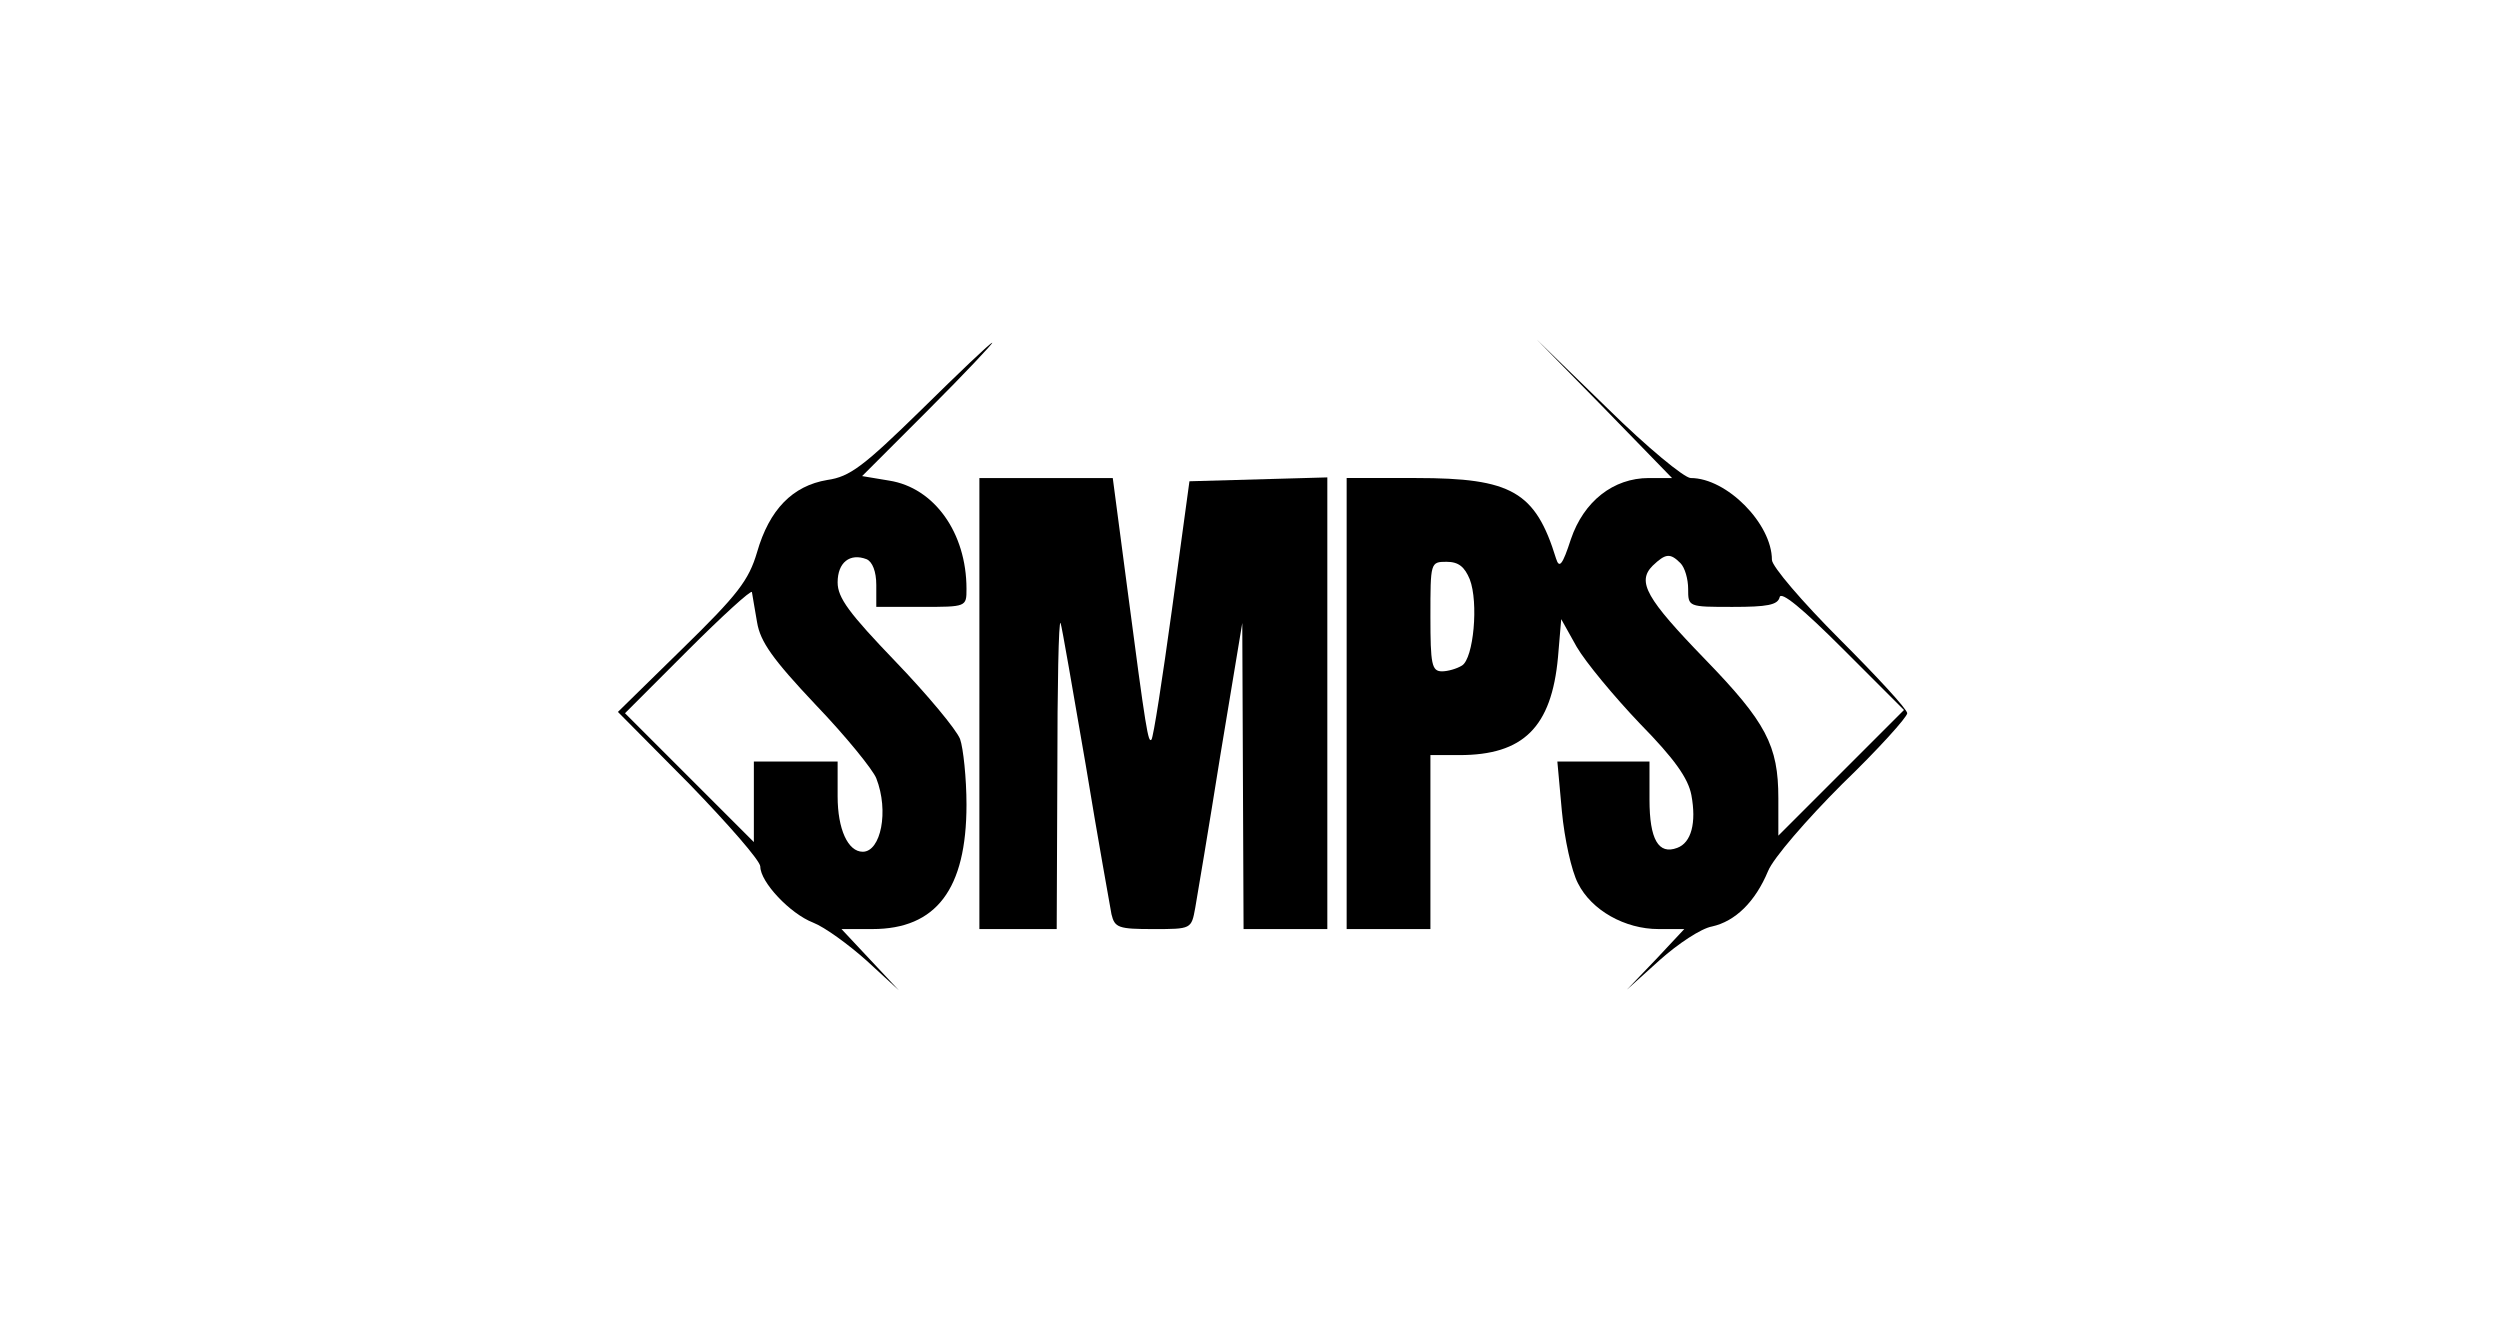 <?xml version="1.0" standalone="no"?>
<!DOCTYPE svg PUBLIC "-//W3C//DTD SVG 20010904//EN"
 "http://www.w3.org/TR/2001/REC-SVG-20010904/DTD/svg10.dtd">
<svg version="1.0" xmlns="http://www.w3.org/2000/svg"
 width="94pt" height="50pt" viewBox="0 0 388 100"
 preserveAspectRatio="xMidYMid meet">

<g transform="translate(0,100) scale(0.1,-0.1)"
fill="#000000" stroke="none">
<path d="M1430 896 c-90 -88 -111 -104 -146 -109 -54 -9 -90 -46 -109 -112
-13 -44 -30 -66 -116 -150 l-100 -98 111 -112 c60 -62 110 -119 110 -128 0
-24 46 -73 82 -87 18 -7 55 -34 83 -59 l50 -46 -45 48 -44 47 48 0 c99 0 146
62 146 193 0 41 -5 88 -10 102 -6 15 -51 69 -100 120 -72 75 -90 99 -90 123 0
31 19 46 45 36 9 -4 15 -19 15 -40 l0 -34 70 0 c70 0 70 0 70 28 0 87 -50 157
-120 168 l-42 7 103 103 c57 57 101 104 99 104 -3 0 -52 -47 -110 -104z m-255
-330 c5 -30 24 -57 91 -128 47 -49 89 -101 94 -114 20 -51 7 -114 -21 -114
-23 0 -39 35 -39 86 l0 54 -65 0 -65 0 0 -62 0 -63 -100 100 -100 100 97 97
c54 54 99 95 100 91 1 -5 4 -25 8 -47z"/>
<path d="M2490 898 l105 -108 -36 0 c-55 0 -101 -36 -121 -95 -13 -40 -18 -46
-23 -30 -32 104 -69 125 -217 125 l-108 0 0 -350 0 -350 65 0 65 0 0 135 0
135 45 0 c99 0 143 43 153 152 l5 59 24 -43 c14 -24 58 -77 98 -119 54 -55 75
-85 80 -111 8 -43 0 -74 -22 -82 -29 -11 -43 13 -43 75 l0 59 -71 0 -72 0 7
-77 c4 -43 15 -93 25 -112 21 -42 73 -71 125 -71 l40 0 -44 -47 -45 -47 51 46
c28 25 64 49 81 52 36 8 67 38 87 86 8 20 60 80 115 135 56 54 101 104 101
110 0 6 -47 57 -105 115 -58 58 -105 113 -105 123 0 56 -70 127 -126 127 -10
0 -68 48 -129 108 l-110 107 105 -107z m118 -240 c7 -7 12 -25 12 -40 0 -28 0
-28 69 -28 54 0 70 3 73 15 2 10 35 -17 98 -80 l95 -95 -98 -98 -97 -97 0 58
c0 82 -19 118 -114 216 -91 94 -106 120 -81 145 20 19 27 20 43 4z m-327 -25
c14 -36 6 -123 -12 -134 -8 -5 -22 -9 -31 -9 -16 0 -18 11 -18 85 0 84 0 85
25 85 19 0 28 -8 36 -27z"/>
<path d="M1520 440 l0 -350 60 0 60 0 1 243 c0 133 2 238 5 232 2 -5 19 -104
39 -220 19 -116 38 -220 40 -232 5 -21 11 -23 65 -23 59 0 59 0 65 33 3 17 21
124 39 237 l34 205 1 -237 1 -238 65 0 65 0 0 350 0 351 -107 -3 -107 -3 -27
-198 c-15 -109 -29 -200 -32 -203 -5 -5 -8 10 -38 239 l-22 167 -104 0 -103 0
0 -350z"/>
</g>
</svg>
